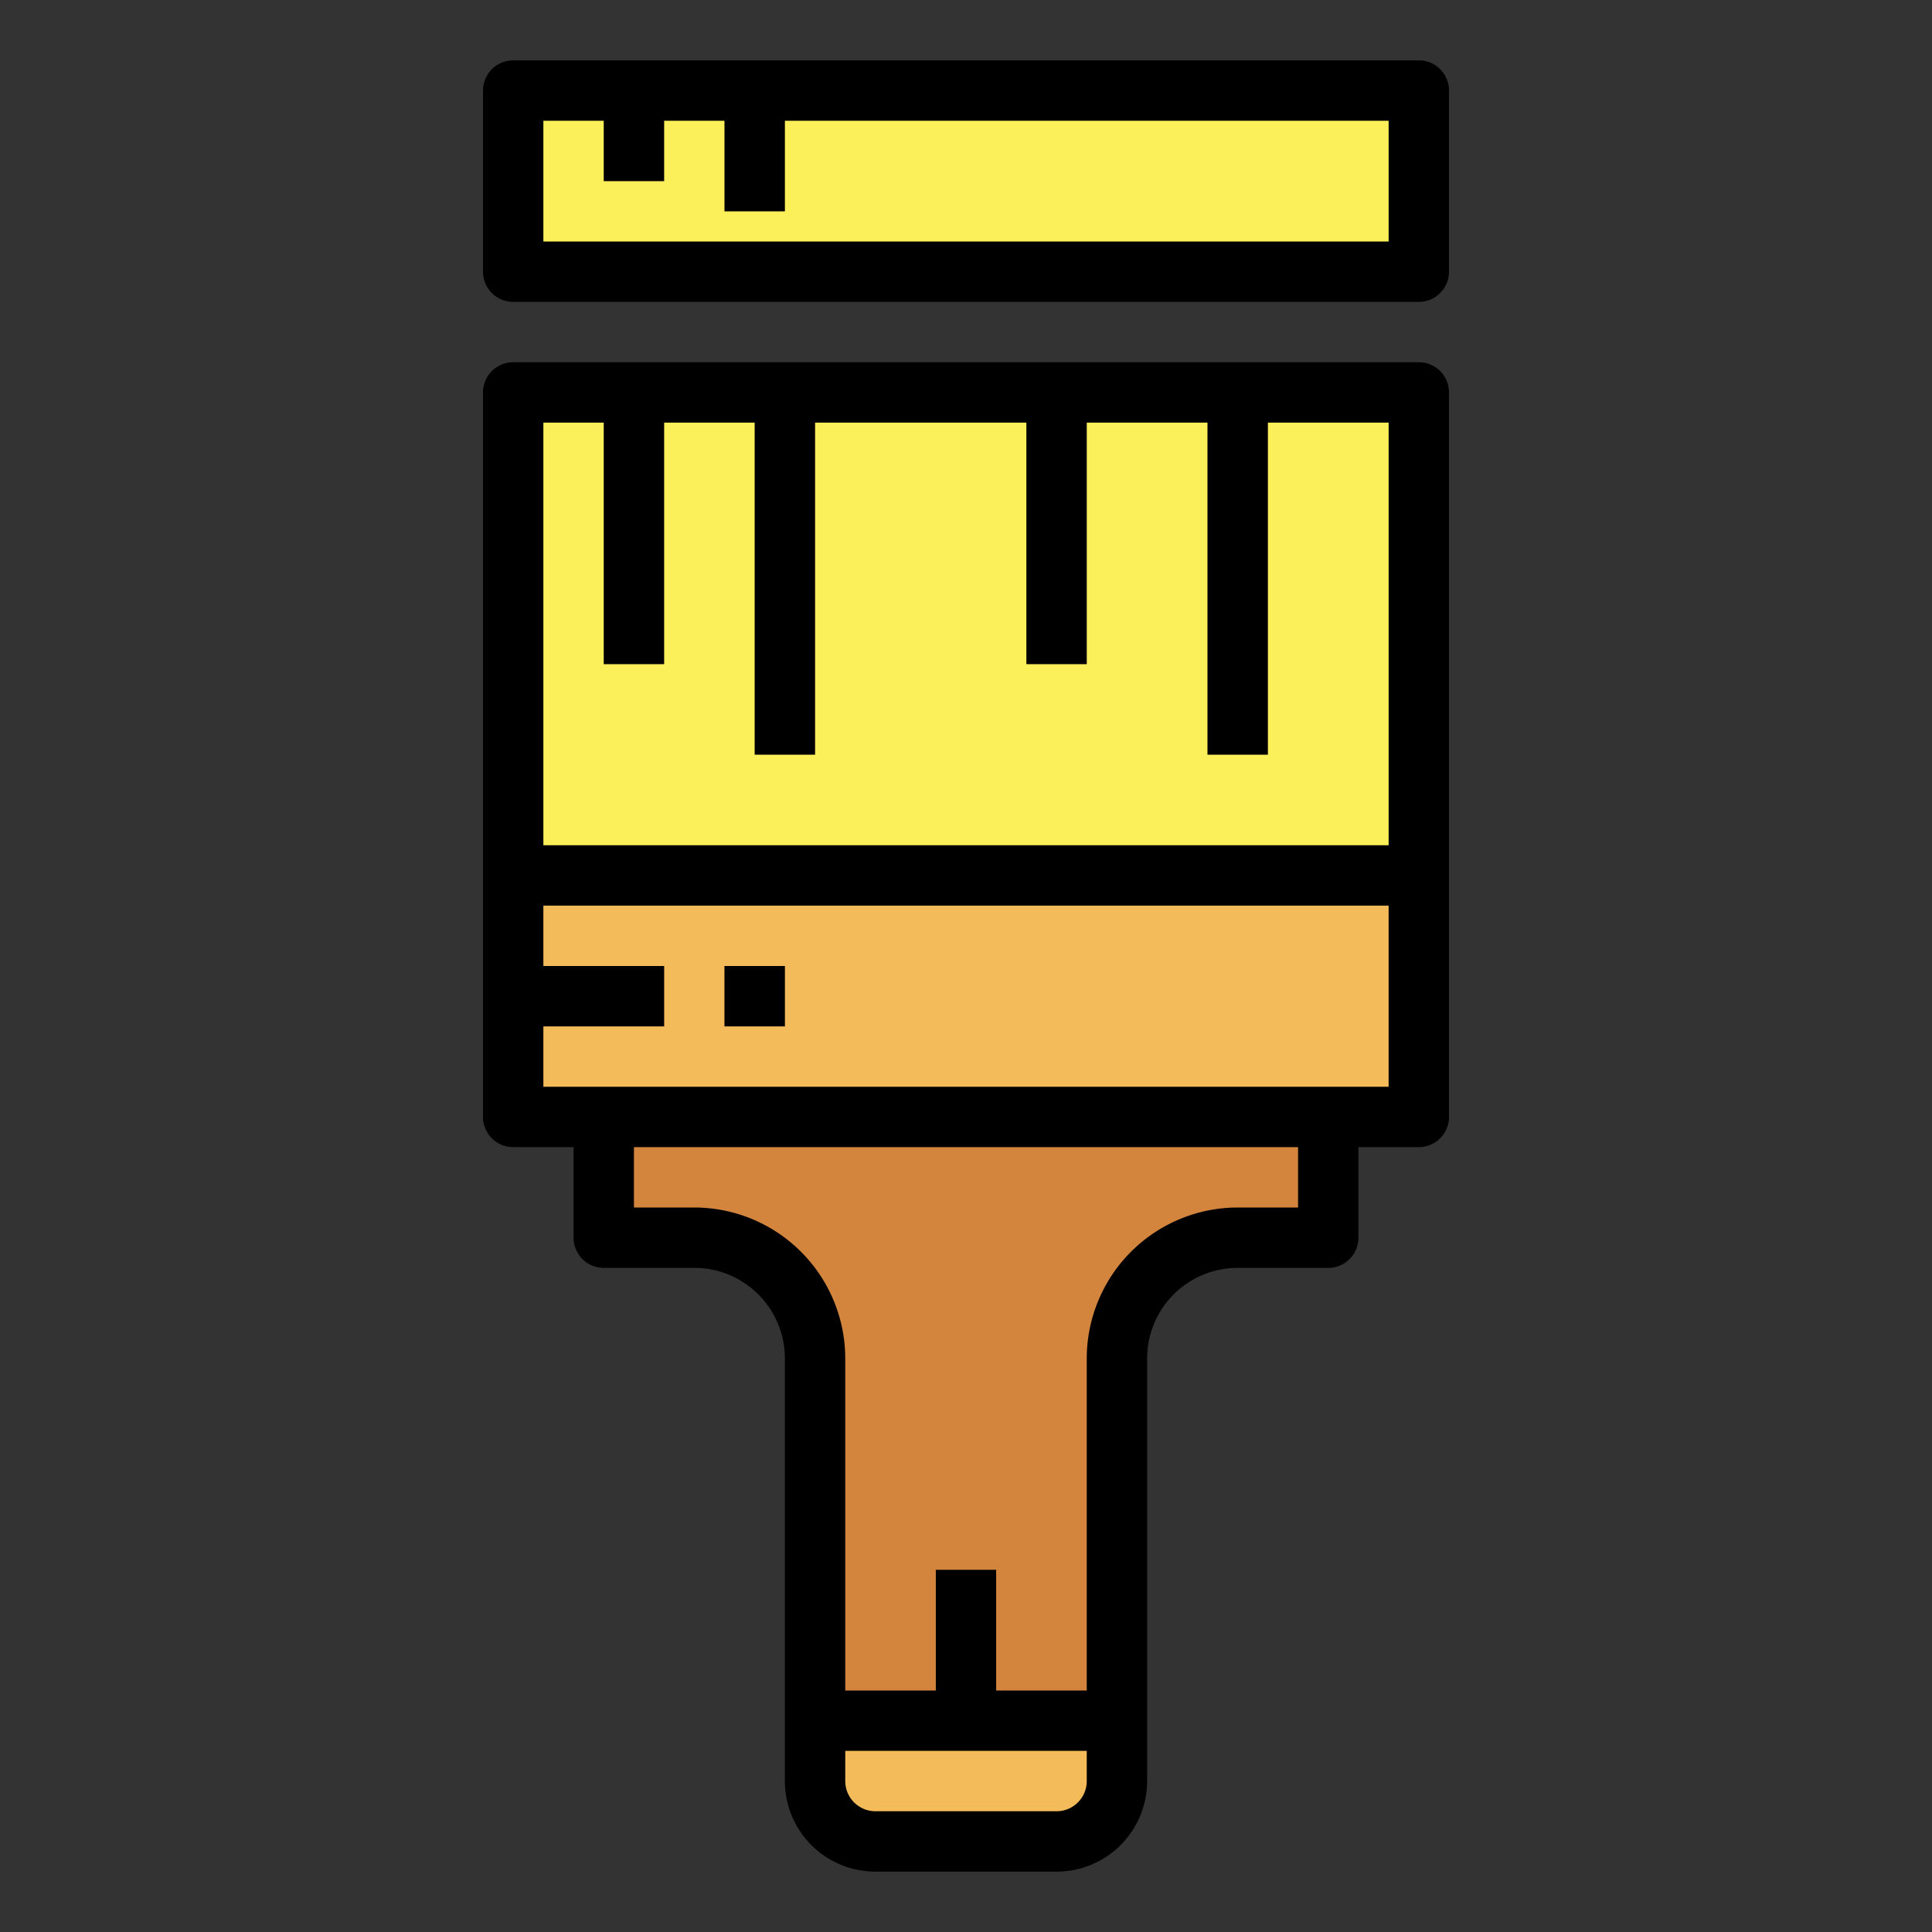 <?xml version="1.0"?>
<svg xmlns="http://www.w3.org/2000/svg" viewBox="0 0 64 64" width="512" height="512"><rect x="0" y="0" width="64" height="64" fill="#333333" stroke="none"/><g id="Filled_outline" data-name="Filled outline"><rect x="17" y="13" width="30" height="16" style="fill:#fcf05a"/><rect x="17" y="3" width="30" height="6" style="fill:#fcf05a"/><rect x="17" y="29" width="30" height="8" style="fill:#f3bb59"/><path d="M20,37v4h3a4,4,0,0,1,4,4V57H37V45a4,4,0,0,1,4-4h3V37Z" style="fill:#d3843d"/><path d="M27,57H37a0,0,0,0,1,0,0v2a2,2,0,0,1-2,2H29a2,2,0,0,1-2-2V57A0,0,0,0,1,27,57Z" style="fill:#f3bb59"/><rect x="20" y="13" width="2" height="9" style="fill:#f3bb59"/><rect x="20" y="3" width="2" height="3" style="fill:#f3bb59"/><rect x="24" y="3" width="2" height="4" style="fill:#f3bb59"/><rect x="25" y="13" width="2" height="12" style="fill:#f3bb59"/><rect x="34" y="13" width="2" height="9" style="fill:#f3bb59"/><rect x="40" y="13" width="2" height="12" style="fill:#f3bb59"/><rect x="17" y="32" width="5" height="2" style="fill:#d3843d"/><rect x="24" y="32" width="2" height="2" style="fill:#d3843d"/><rect x="31" y="52" width="2" height="5" style="fill:#f3bb59"/><path d="M17,38h2v3a1,1,0,0,0,1,1h3a3,3,0,0,1,3,3V59a3,3,0,0,0,3,3h6a3,3,0,0,0,3-3V45a3,3,0,0,1,3-3h3a1,1,0,0,0,1-1V38h2a1,1,0,0,0,1-1V13a1,1,0,0,0-1-1H17a1,1,0,0,0-1,1V37A1,1,0,0,0,17,38ZM36,59a1,1,0,0,1-1,1H29a1,1,0,0,1-1-1V58h8Zm7-19H41a5.006,5.006,0,0,0-5,5V56H33V52H31v4H28V45a5.006,5.006,0,0,0-5-5H21V38H43ZM18,14h2v8h2V14h3V25h2V14h7v8h2V14h4V25h2V14h4V28H18Zm0,20h4V32H18V30H46v6H18Z"/><rect x="24" y="32" width="2" height="2"/><path d="M17,10H47a1,1,0,0,0,1-1V3a1,1,0,0,0-1-1H17a1,1,0,0,0-1,1V9A1,1,0,0,0,17,10Zm1-6h2V6h2V4h2V7h2V4H46V8H18Z"/></g></svg>
